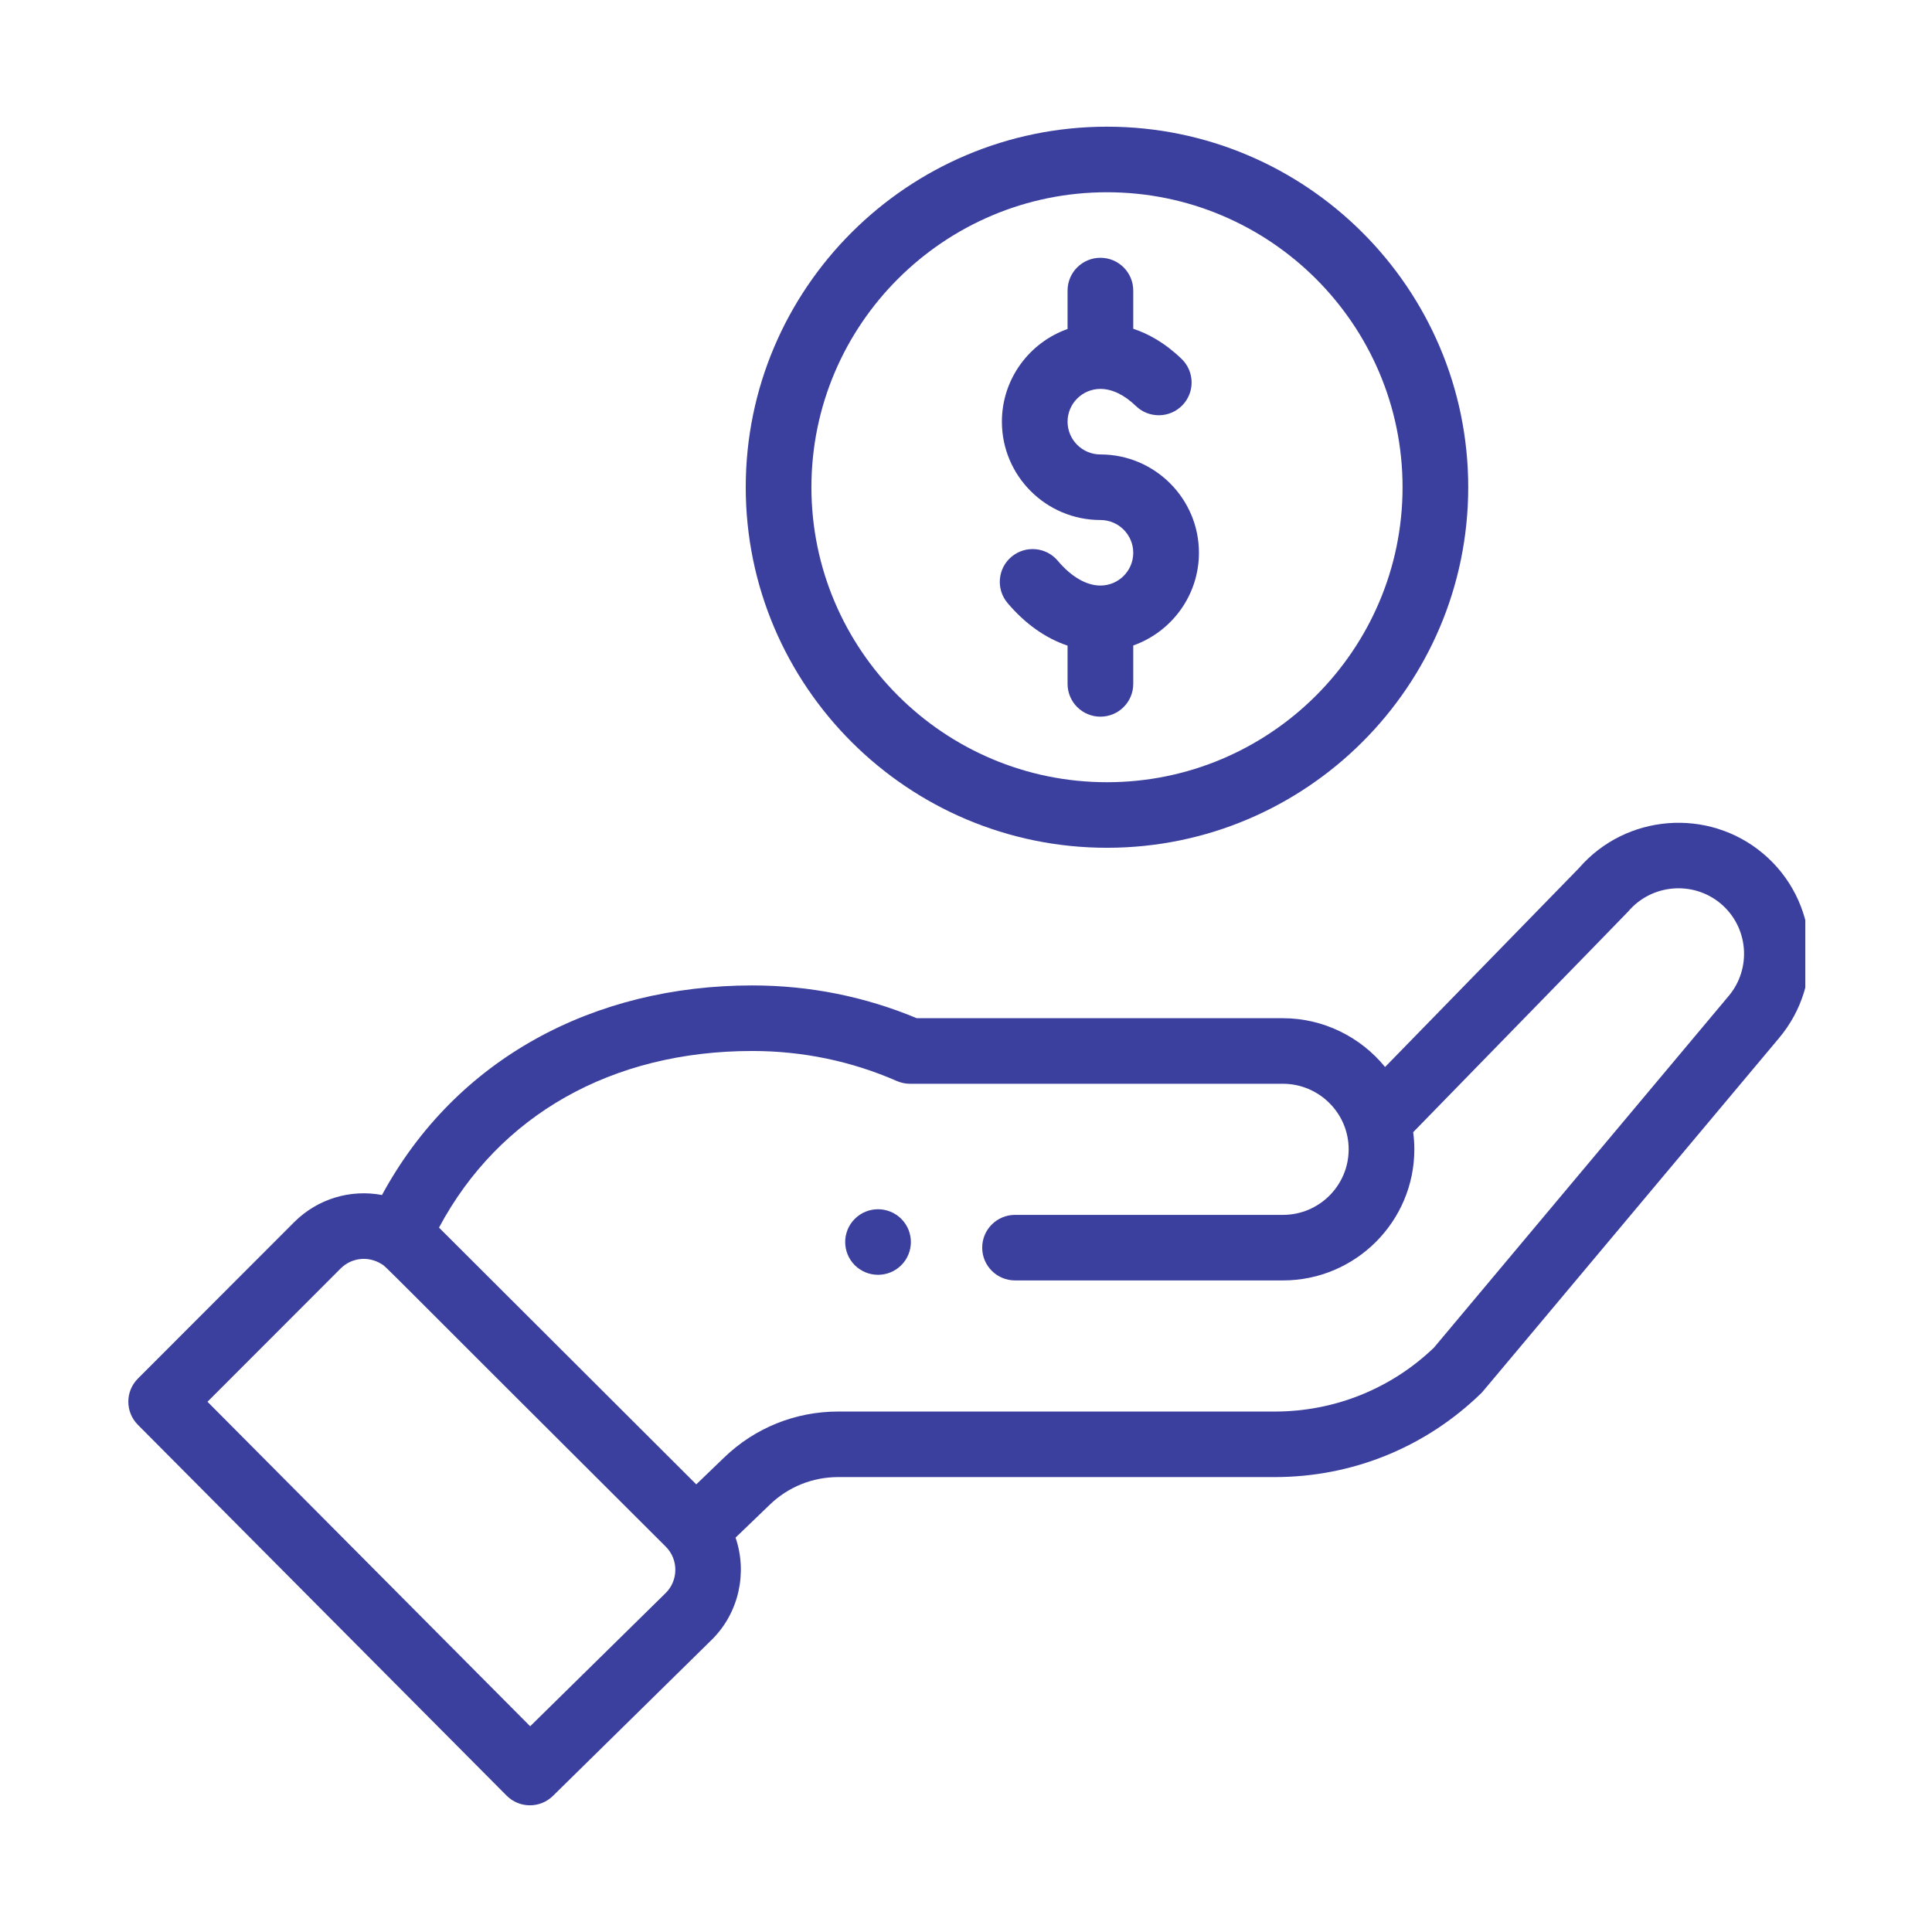 <svg width="183" height="183" viewBox="0 0 183 183" fill="none" xmlns="http://www.w3.org/2000/svg">
<g clip-path="url(#clip0)" filter="url(#filter0_d)">
<path d="M77.368 111.842C78.582 110.628 78.582 108.663 77.368 107.449C76.153 106.238 74.184 106.238 72.967 107.449C71.754 108.663 71.754 110.628 72.967 111.842C74.184 113.053 76.153 113.053 77.368 111.842Z" fill="#3B3F9E"/>
<path d="M62.637 38.151C62.637 56.981 77.987 72.302 96.854 72.302C115.722 72.302 131.071 56.981 131.071 38.151C131.071 19.32 115.722 4 96.854 4C77.987 4 62.637 19.32 62.637 38.151ZM124.851 38.151C124.851 53.558 112.292 66.092 96.854 66.092C81.417 66.092 68.858 53.558 68.858 38.151C68.858 22.744 81.417 10.21 96.854 10.21C112.292 10.21 124.851 22.744 124.851 38.151Z" fill="#3B3F9E"/>
<path d="M39.986 162.082C41.191 163.295 43.154 163.308 44.376 162.107L59.457 147.279C62.019 144.721 62.798 140.935 61.672 137.644L64.916 134.522C66.662 132.838 68.962 131.91 71.393 131.91H112.746C120.083 131.91 127.017 129.098 132.273 123.992C132.49 123.783 130.631 125.967 160.485 90.356C164.913 85.128 164.251 77.277 159.007 72.853C153.797 68.47 145.991 69.1 141.551 74.238L123.195 93.067C120.877 90.22 117.343 88.446 113.524 88.446H78.836C73.9 86.385 68.663 85.341 63.259 85.341C48.28 85.341 35.2 92.246 28.181 105.192C25.224 104.633 22.105 105.526 19.862 107.765L5.064 122.578C3.855 123.787 3.853 125.744 5.059 126.957L39.986 162.082ZM63.258 91.55C68.022 91.55 72.629 92.507 76.952 94.395C77.346 94.567 77.77 94.655 78.199 94.655H113.524C116.897 94.655 119.746 97.401 119.746 100.864C119.746 104.288 116.955 107.074 113.524 107.074H88.144C86.427 107.074 85.034 108.464 85.034 110.178C85.034 111.893 86.427 113.282 88.144 113.282H113.524C120.385 113.282 125.967 107.712 125.967 100.864C125.967 100.318 125.928 99.777 125.857 99.241C143.614 81.024 146.117 78.465 146.224 78.337C148.441 75.725 152.377 75.394 154.995 77.597C157.616 79.809 157.947 83.734 155.724 86.36L127.824 119.65C123.75 123.553 118.4 125.702 112.746 125.702H71.393C67.341 125.702 63.505 127.248 60.595 130.054L57.951 132.6L33.582 108.279C39.277 97.615 49.965 91.55 63.258 91.55ZM24.264 112.153C25.29 111.129 26.865 110.945 28.116 111.716C28.654 112.044 27.108 110.639 55.059 138.496C56.302 139.737 56.235 141.714 55.075 142.871L42.218 155.513L11.654 124.775L24.264 112.153Z" fill="#3B3F9E"/>
<path d="M93.121 19.524V23.162C89.501 24.443 86.9 27.894 86.9 31.942C86.9 37.077 91.086 41.256 96.232 41.256C97.947 41.256 99.342 42.648 99.342 44.36C99.342 46.072 97.947 47.464 96.232 47.464C94.903 47.464 93.468 46.631 92.193 45.116C91.087 43.803 89.125 43.635 87.81 44.737C86.495 45.841 86.325 47.799 87.431 49.112C89.094 51.085 91.049 52.461 93.121 53.155V56.778C93.121 58.494 94.514 59.883 96.232 59.883C97.949 59.883 99.342 58.494 99.342 56.778V53.14C102.963 51.858 105.564 48.407 105.564 44.36C105.564 39.224 101.378 35.046 96.232 35.046C94.517 35.046 93.121 33.654 93.121 31.942C93.121 30.23 94.517 28.837 96.232 28.837C97.334 28.837 98.497 29.398 99.596 30.459C100.831 31.652 102.8 31.619 103.995 30.388C105.19 29.155 105.157 27.19 103.923 25.998C102.344 24.473 100.764 23.61 99.342 23.14V19.524C99.342 17.808 97.949 16.418 96.232 16.418C94.514 16.418 93.121 17.808 93.121 19.524Z" fill="#3B3F9E"/>
</g>
<defs>
<filter id="filter0_d" x="0" y="0" width="183" height="183" filterUnits="userSpaceOnUse" color-interpolation-filters="sRGB">
<feFlood flood-opacity="0" result="BackgroundImageFix"/>
<feColorMatrix in="SourceAlpha" type="matrix" values="0 0 0 0 0 0 0 0 0 0 0 0 0 0 0 0 0 0 127 0"/>
<feOffset dx="8" dy="8"/>
<feGaussianBlur stdDeviation="6"/>
<feColorMatrix type="matrix" values="0 0 0 0 0 0 0 0 0 0 0 0 0 0 0 0 0 0 0.3 0"/>
<feBlend mode="normal" in2="BackgroundImageFix" result="effect1_dropShadow"/>
<feBlend mode="normal" in="SourceGraphic" in2="effect1_dropShadow" result="shape"/>
</filter>
<clipPath id="clip0">
<rect width="159" height="159" fill="white" transform="translate(4 4)"/>
</clipPath>
</defs>
</svg>
